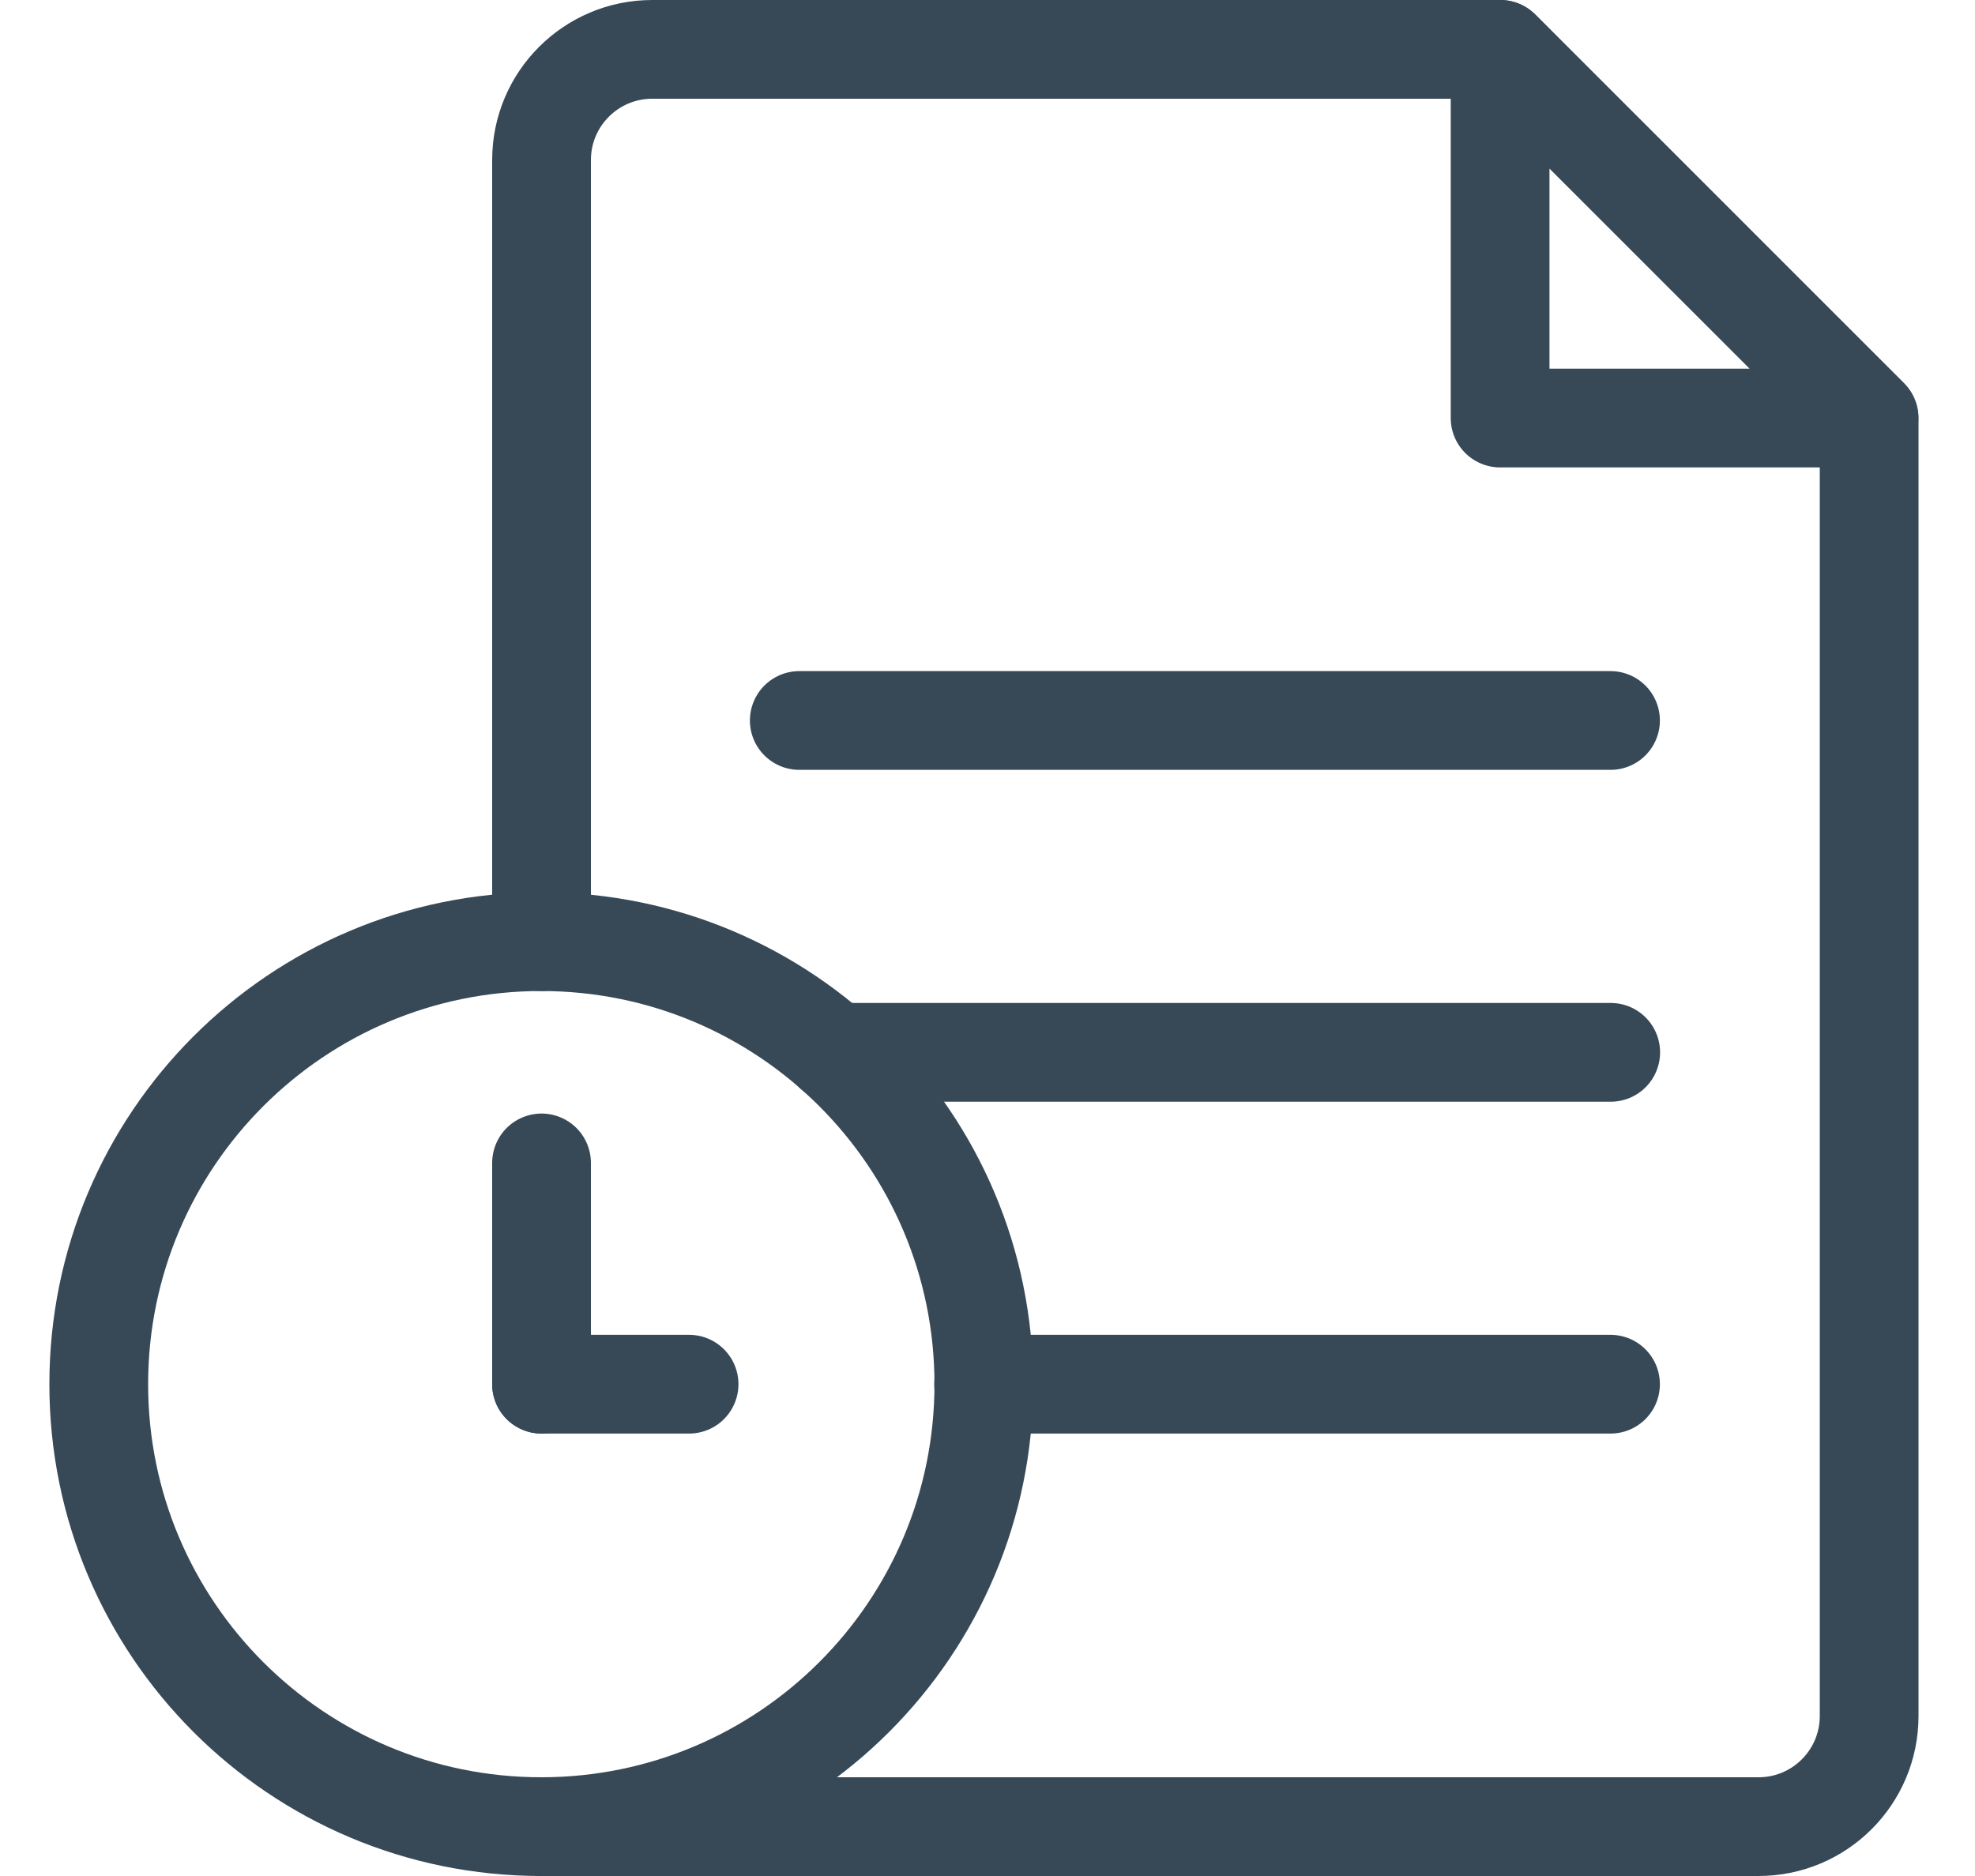 <svg width="20" height="19" viewBox="0 0 20 19" fill="none" xmlns="http://www.w3.org/2000/svg">
<path d="M9.963 14.019C9.963 16.494 7.956 18.5 5.481 18.5C3.006 18.5 1 16.494 1 14.019C1 11.544 3.006 9.537 5.481 9.537C7.956 9.537 9.963 11.544 9.963 14.019Z" stroke="#374957" stroke-miterlimit="10" stroke-linecap="round" stroke-linejoin="round"/>
<path d="M5.484 18.5H17.808C18.427 18.5 18.928 17.998 18.928 17.38V4.235L15.194 0.5H6.605C5.986 0.5 5.484 1.002 5.484 1.62V9.537" stroke="#374957" stroke-miterlimit="10" stroke-linecap="round" stroke-linejoin="round"/>
<path d="M15.191 0.5V4.234H18.926L15.191 0.5Z" stroke="#374957" stroke-miterlimit="10" stroke-linecap="round" stroke-linejoin="round"/>
<path d="M8.445 10.658H16.311" stroke="#374957" stroke-miterlimit="10" stroke-linecap="round" stroke-linejoin="round"/>
<path d="M8.094 7.297H16.309" stroke="#374957" stroke-miterlimit="10" stroke-linecap="round" stroke-linejoin="round"/>
<path d="M9.961 14.019H16.309" stroke="#374957" stroke-miterlimit="10" stroke-linecap="round" stroke-linejoin="round"/>
<path d="M5.484 14.019V11.778" stroke="#374957" stroke-miterlimit="10" stroke-linecap="round" stroke-linejoin="round"/>
<path d="M5.484 14.019H6.978" stroke="#374957" stroke-miterlimit="10" stroke-linecap="round" stroke-linejoin="round"/>
</svg>

